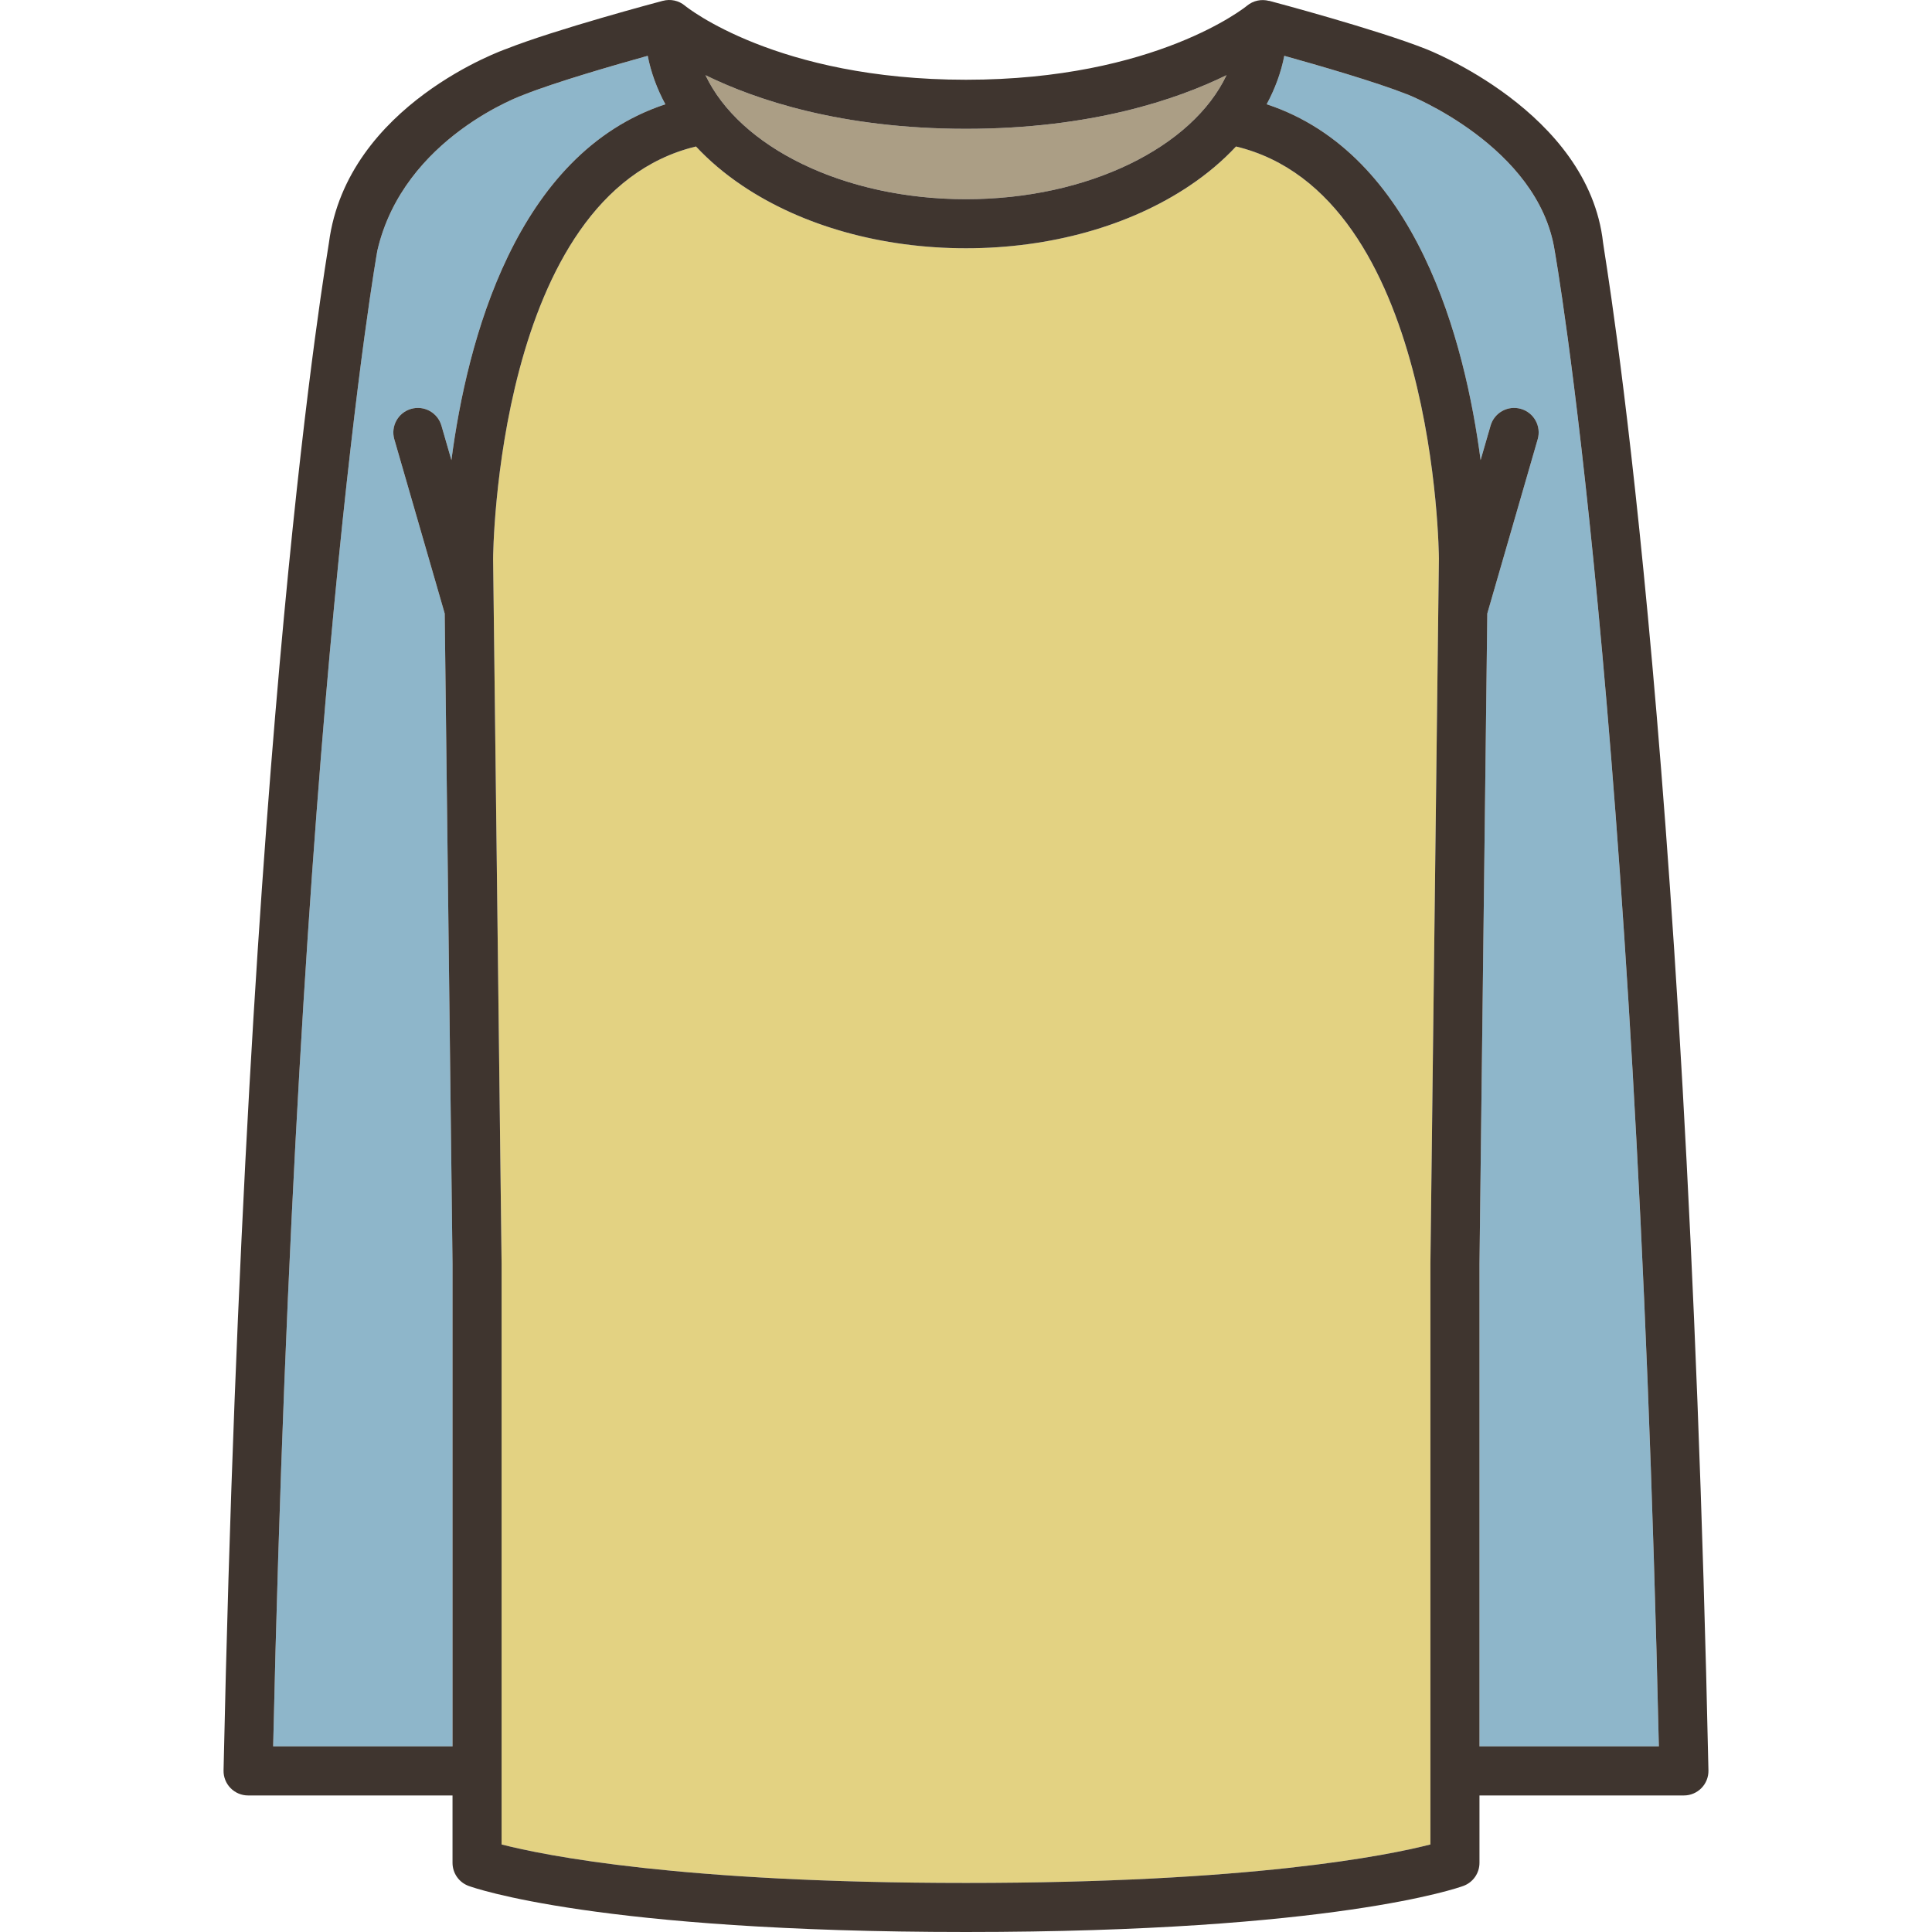 <?xml version="1.0" encoding="iso-8859-1"?>
<!-- Generator: Adobe Illustrator 19.1.0, SVG Export Plug-In . SVG Version: 6.00 Build 0)  -->
<svg version="1.1" id="Capa_1" xmlns="http://www.w3.org/2000/svg" xmlns:xlink="http://www.w3.org/1999/xlink" x="0px" y="0px"
	 viewBox="0 0 393.755 393.755" style="enable-background:new 0 0 393.755 393.755;" xml:space="preserve">
<g>
	<path style="fill:#8EB6CA;" d="M135.605,21.254c-1.711-3.163-2.927-6.469-3.596-9.877c-6.98,1.946-18.711,5.34-25.184,7.905
		c0,0-24.557,8.622-29.915,31.774c-0.011,0.043-16.431,91.67-21.239,304.871h36.557v-98.338l-1.594-132.552L80.363,89.526
		c-0.768-2.653,0.762-5.426,3.414-6.192c2.654-0.769,5.425,0.761,6.192,3.413l2.032,7.026
		C95.168,69.627,105.032,31.33,135.605,21.254z"/>
	<path style="fill:#AB9E85;" d="M196.876,40.599c25.003,0,46.188-10.668,53.1-25.28c-10.109,4.962-27.574,10.934-53.1,10.934
		c-25.523,0-42.988-5.972-53.099-10.934C150.691,29.931,171.876,40.599,196.876,40.599z"/>
	<path style="fill:#E3D282;" d="M251.906,29.858c-2.68,2.876-5.838,5.562-9.471,8c-12.24,8.216-28.42,12.741-45.559,12.741
		c-17.139,0-33.317-4.525-45.557-12.741c-3.632-2.438-6.791-5.124-9.471-8c-40.793,9.78-41.349,83.276-41.35,84.034
		c0,0,1.729,143.667,1.729,143.678v118.345c8.832,2.265,36.492,7.841,94.648,7.841c58.137,0,85.799-5.572,94.651-7.842V257.57
		c0-0.01,1.728-143.74,1.728-143.74C293.254,113.133,292.699,39.639,251.906,29.858z"/>
	<path style="fill:#8EB6CA;" d="M286.93,19.282c-6.473-2.565-18.203-5.959-25.184-7.905c-0.668,3.406-1.885,6.711-3.594,9.873
		c30.582,10.077,40.438,48.392,43.603,72.52l2.031-7.023c0.767-2.652,3.539-4.184,6.193-3.413c2.652,0.767,4.18,3.539,3.412,6.192
		l-10.272,35.511l-1.594,132.594v98.297h36.557c-4.81-213.201-21.232-304.827-21.238-304.871
		C313.52,29.762,286.93,19.282,286.93,19.282z"/>
	<path style="fill:#3F352F;" d="M290.613,9.985c-10.121-4.01-31.078-9.588-31.967-9.823l-0.023,0.018
		c-1.514-0.395-3.19-0.085-4.481,0.992c-0.18,0.15-18.527,15.081-57.266,15.081c-38.611,0-56.965-14.834-57.262-15.079
		c-1.293-1.092-2.979-1.407-4.5-1.007l-0.007-0.005c-0.888,0.235-21.847,5.814-31.966,9.823c0,0-32.402,11.254-36.101,39.468
		c-0.406,3.097-16.852,96.136-21.479,311.367c-0.029,1.345,0.484,2.643,1.426,3.604c0.939,0.961,2.229,1.503,3.572,1.503h41.668
		v13.742c0,2.097,1.309,3.97,3.275,4.693c1.044,0.384,26.423,9.393,101.373,9.393c74.952,0,100.331-9.009,101.376-9.393
		c1.967-0.724,3.275-2.597,3.275-4.693v-13.742h41.668c1.344,0,2.633-0.542,3.572-1.503c0.941-0.961,1.455-2.26,1.426-3.604
		c-4.627-215.204-21.129-308.24-21.477-311.366C323.729,22.693,290.613,9.985,290.613,9.985z M196.876,26.253
		c25.526,0,42.991-5.972,53.1-10.934c-6.912,14.612-28.098,25.28-53.1,25.28c-25,0-46.185-10.668-53.099-25.28
		C153.888,20.281,171.353,26.253,196.876,26.253z M92.001,93.773l-2.032-7.026c-0.768-2.652-3.538-4.182-6.192-3.413
		c-2.652,0.767-4.182,3.539-3.414,6.192l10.271,35.512l1.594,132.552v98.338H55.671C60.48,142.726,76.9,51.099,76.911,51.056
		c5.358-23.152,29.915-31.774,29.915-31.774c6.473-2.565,18.203-5.959,25.184-7.905c0.669,3.408,1.885,6.714,3.596,9.877
		C105.032,31.33,95.168,69.627,92.001,93.773z M291.527,257.57v118.344c-8.852,2.27-36.514,7.842-94.651,7.842
		c-58.156,0-85.816-5.576-94.648-7.841V257.57c0-0.011-1.729-143.678-1.729-143.678c0.001-0.758,0.557-74.254,41.35-84.034
		c2.68,2.876,5.839,5.562,9.471,8c12.239,8.216,28.418,12.741,45.557,12.741c17.139,0,33.319-4.525,45.559-12.741
		c3.633-2.438,6.791-5.124,9.471-8c40.793,9.781,41.348,83.275,41.35,83.972C293.256,113.83,291.527,257.56,291.527,257.57z
		 M301.527,355.927V257.63l1.594-132.594l10.272-35.511c0.768-2.653-0.76-5.426-3.412-6.192c-2.654-0.771-5.426,0.761-6.193,3.413
		l-2.031,7.023c-3.166-24.127-13.021-62.442-43.603-72.52c1.709-3.162,2.926-6.467,3.594-9.873
		c6.98,1.946,18.711,5.341,25.184,7.905c0,0,26.59,10.48,29.916,31.774c0.006,0.044,16.428,91.67,21.238,304.871H301.527z"/>
</g>
<g>
</g>
<g>
</g>
<g>
</g>
<g>
</g>
<g>
</g>
<g>
</g>
<g>
</g>
<g>
</g>
<g>
</g>
<g>
</g>
<g>
</g>
<g>
</g>
<g>
</g>
<g>
</g>
<g>
</g>
</svg>

